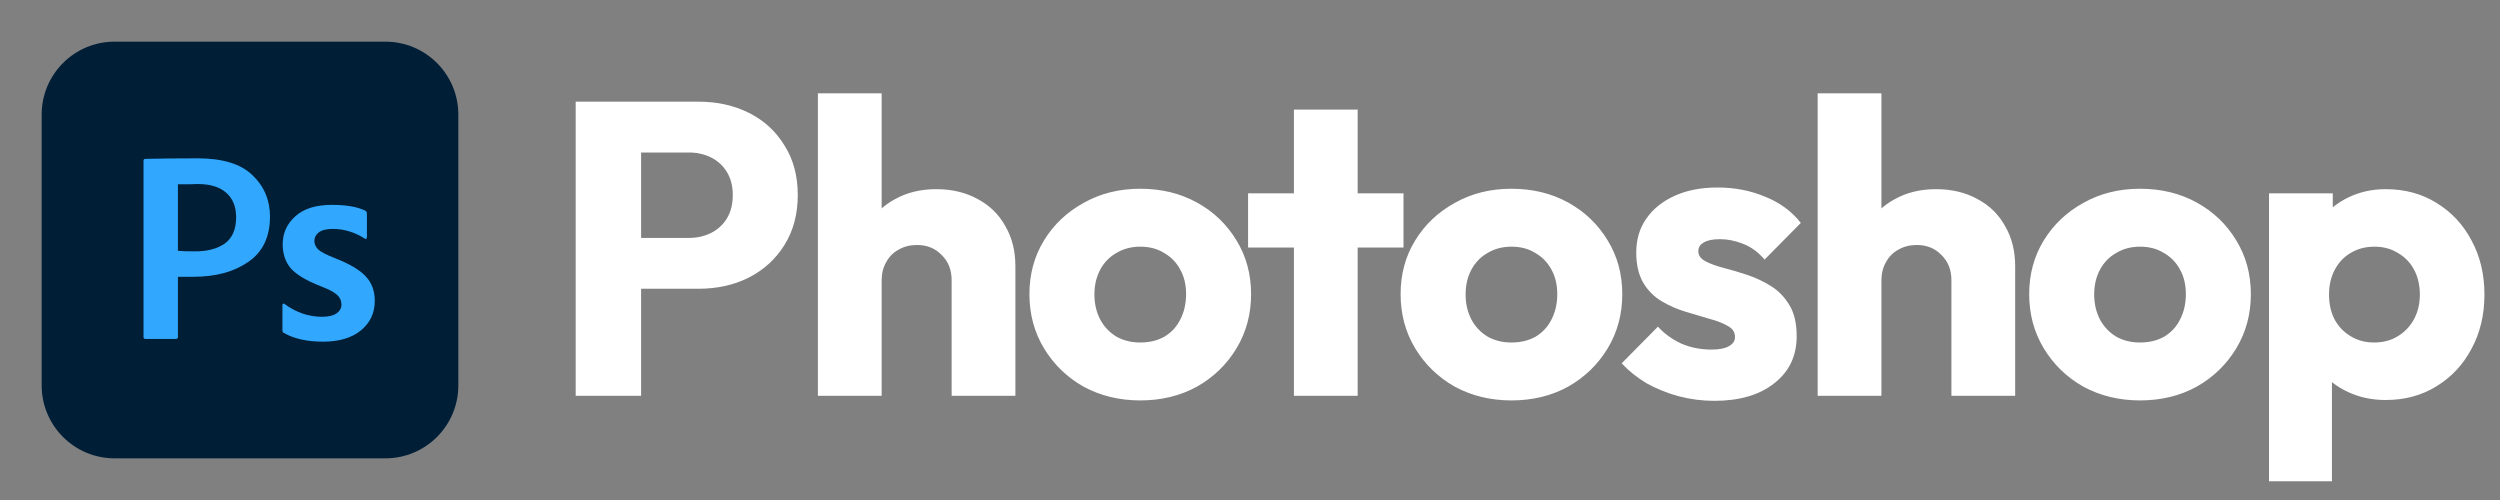 <svg width="120" height="24" viewBox="0 0 120 24" fill="none" xmlns="http://www.w3.org/2000/svg">
<rect x="0" y="0" width="120" height="24" fill="#808080" stroke="none"/>
<path d="M18.5 2H5.5C3.567 2 2 3.567 2 5.5V18.5C2 20.433 3.567 22 5.5 22H18.5C20.433 22 22 20.433 22 18.5V5.5C22 3.567 20.433 2 18.5 2Z" fill="#001E36"/>
<path d="M6.889 16.18V7.717C6.889 7.656 6.919 7.626 6.98 7.626C7.638 7.609 8.475 7.6 9.489 7.6C10.684 7.6 11.56 7.868 12.114 8.405C12.678 8.941 12.959 9.603 12.959 10.391C12.959 11.368 12.613 12.095 11.919 12.571C11.226 13.047 10.355 13.285 9.307 13.285H8.54V16.166C8.54 16.236 8.505 16.27 8.436 16.27H6.993C6.923 16.27 6.889 16.24 6.889 16.18ZM8.54 8.846V12.039C8.661 12.056 8.943 12.065 9.385 12.065C9.965 12.065 10.433 11.94 10.789 11.689C11.152 11.429 11.334 11.009 11.334 10.43C11.334 9.919 11.174 9.525 10.854 9.248C10.541 8.972 10.086 8.833 9.489 8.833C9.341 8.833 9.194 8.837 9.047 8.846C8.908 8.846 8.791 8.846 8.696 8.846C8.609 8.846 8.557 8.846 8.54 8.846Z" fill="#31A8FE"/>
<path d="M17.495 11.442C17.009 11.139 16.502 10.988 15.974 10.988C15.671 10.988 15.445 11.044 15.298 11.156C15.159 11.269 15.09 11.403 15.09 11.559C15.09 11.715 15.15 11.853 15.272 11.974C15.393 12.087 15.649 12.221 16.039 12.377C16.758 12.653 17.261 12.948 17.547 13.259C17.841 13.562 17.989 13.956 17.989 14.44C17.989 15.029 17.763 15.505 17.313 15.868C16.871 16.223 16.268 16.4 15.506 16.4C14.743 16.4 14.119 16.262 13.634 15.985C13.582 15.967 13.556 15.924 13.556 15.855V14.648C13.556 14.613 13.565 14.592 13.582 14.583C13.608 14.566 13.63 14.566 13.647 14.583C14.21 14.998 14.812 15.206 15.454 15.206C15.757 15.206 15.987 15.154 16.143 15.05C16.307 14.938 16.39 14.795 16.39 14.622C16.39 14.44 16.325 14.289 16.195 14.168C16.065 14.038 15.809 13.899 15.428 13.752C14.735 13.484 14.249 13.198 13.972 12.896C13.703 12.584 13.569 12.195 13.569 11.727C13.569 11.191 13.773 10.741 14.18 10.378C14.587 10.014 15.168 9.833 15.922 9.833C16.624 9.833 17.165 9.928 17.547 10.118C17.59 10.144 17.612 10.2 17.612 10.287V11.364C17.612 11.468 17.573 11.494 17.495 11.442Z" fill="#31A8FE"/>
<path d="M30.033 13.86V11.42H33.073C33.459 11.42 33.813 11.34 34.133 11.18C34.453 11.02 34.706 10.787 34.893 10.48C35.079 10.173 35.173 9.8 35.173 9.36C35.173 8.933 35.079 8.567 34.893 8.26C34.706 7.953 34.453 7.72 34.133 7.56C33.813 7.4 33.459 7.32 33.073 7.32H30.033V4.88H33.533C34.426 4.88 35.233 5.06 35.953 5.42C36.673 5.78 37.239 6.3 37.653 6.98C38.079 7.647 38.293 8.44 38.293 9.36C38.293 10.28 38.079 11.08 37.653 11.76C37.239 12.427 36.673 12.947 35.953 13.32C35.233 13.68 34.426 13.86 33.533 13.86H30.033ZM27.633 19V4.88H30.773V19H27.633ZM45.679 19V13.46C45.679 12.953 45.519 12.547 45.199 12.24C44.892 11.92 44.499 11.76 44.019 11.76C43.686 11.76 43.392 11.833 43.139 11.98C42.886 12.113 42.686 12.313 42.539 12.58C42.392 12.833 42.319 13.127 42.319 13.46L41.139 12.88C41.139 12.12 41.299 11.453 41.619 10.88C41.939 10.307 42.386 9.867 42.959 9.56C43.532 9.24 44.193 9.08 44.939 9.08C45.699 9.08 46.366 9.24 46.939 9.56C47.513 9.867 47.953 10.3 48.259 10.86C48.579 11.407 48.739 12.047 48.739 12.78V19H45.679ZM39.259 19V4.48H42.319V19H39.259ZM54.732 19.22C53.732 19.22 52.826 19 52.012 18.56C51.212 18.107 50.579 17.493 50.112 16.72C49.646 15.947 49.412 15.08 49.412 14.12C49.412 13.16 49.646 12.3 50.112 11.54C50.579 10.78 51.212 10.18 52.012 9.74C52.812 9.287 53.719 9.06 54.732 9.06C55.746 9.06 56.652 9.28 57.452 9.72C58.252 10.16 58.886 10.767 59.352 11.54C59.819 12.3 60.052 13.16 60.052 14.12C60.052 15.08 59.819 15.947 59.352 16.72C58.886 17.493 58.252 18.107 57.452 18.56C56.652 19 55.746 19.22 54.732 19.22ZM54.732 16.44C55.172 16.44 55.559 16.347 55.892 16.16C56.226 15.96 56.479 15.687 56.652 15.34C56.839 14.98 56.932 14.573 56.932 14.12C56.932 13.667 56.839 13.273 56.652 12.94C56.466 12.593 56.206 12.327 55.872 12.14C55.552 11.94 55.172 11.84 54.732 11.84C54.306 11.84 53.926 11.94 53.592 12.14C53.259 12.327 52.999 12.593 52.812 12.94C52.626 13.287 52.532 13.687 52.532 14.14C52.532 14.58 52.626 14.98 52.812 15.34C52.999 15.687 53.259 15.96 53.592 16.16C53.926 16.347 54.306 16.44 54.732 16.44ZM62.108 19V5.26H65.168V19H62.108ZM59.908 11.88V9.28H67.368V11.88H59.908ZM72.549 19.22C71.549 19.22 70.642 19 69.829 18.56C69.029 18.107 68.396 17.493 67.929 16.72C67.462 15.947 67.229 15.08 67.229 14.12C67.229 13.16 67.462 12.3 67.929 11.54C68.396 10.78 69.029 10.18 69.829 9.74C70.629 9.287 71.536 9.06 72.549 9.06C73.562 9.06 74.469 9.28 75.269 9.72C76.069 10.16 76.702 10.767 77.169 11.54C77.636 12.3 77.869 13.16 77.869 14.12C77.869 15.08 77.636 15.947 77.169 16.72C76.702 17.493 76.069 18.107 75.269 18.56C74.469 19 73.562 19.22 72.549 19.22ZM72.549 16.44C72.989 16.44 73.376 16.347 73.709 16.16C74.042 15.96 74.296 15.687 74.469 15.34C74.656 14.98 74.749 14.573 74.749 14.12C74.749 13.667 74.656 13.273 74.469 12.94C74.282 12.593 74.022 12.327 73.689 12.14C73.369 11.94 72.989 11.84 72.549 11.84C72.122 11.84 71.742 11.94 71.409 12.14C71.076 12.327 70.816 12.593 70.629 12.94C70.442 13.287 70.349 13.687 70.349 14.14C70.349 14.58 70.442 14.98 70.629 15.34C70.816 15.687 71.076 15.96 71.409 16.16C71.742 16.347 72.122 16.44 72.549 16.44ZM82.28 19.24C81.707 19.24 81.14 19.167 80.58 19.02C80.034 18.873 79.52 18.667 79.04 18.4C78.574 18.12 78.174 17.8 77.84 17.44L79.58 15.68C79.9 16.027 80.28 16.3 80.72 16.5C81.16 16.687 81.64 16.78 82.16 16.78C82.52 16.78 82.794 16.727 82.98 16.62C83.18 16.513 83.28 16.367 83.28 16.18C83.28 15.94 83.16 15.76 82.92 15.64C82.694 15.507 82.4 15.393 82.04 15.3C81.68 15.193 81.3 15.08 80.9 14.96C80.5 14.84 80.12 14.673 79.76 14.46C79.4 14.247 79.107 13.953 78.88 13.58C78.654 13.193 78.54 12.707 78.54 12.12C78.54 11.493 78.7 10.953 79.02 10.5C79.34 10.033 79.794 9.667 80.38 9.4C80.967 9.133 81.654 9 82.44 9C83.267 9 84.027 9.147 84.72 9.44C85.427 9.72 86 10.14 86.44 10.7L84.7 12.46C84.394 12.1 84.047 11.847 83.66 11.7C83.287 11.553 82.92 11.48 82.56 11.48C82.214 11.48 81.954 11.533 81.78 11.64C81.607 11.733 81.52 11.873 81.52 12.06C81.52 12.26 81.634 12.42 81.86 12.54C82.087 12.66 82.38 12.767 82.74 12.86C83.1 12.953 83.48 13.067 83.88 13.2C84.28 13.333 84.66 13.513 85.02 13.74C85.38 13.967 85.674 14.273 85.9 14.66C86.127 15.033 86.24 15.527 86.24 16.14C86.24 17.087 85.88 17.84 85.16 18.4C84.454 18.96 83.494 19.24 82.28 19.24ZM93.668 19V13.46C93.668 12.953 93.508 12.547 93.188 12.24C92.882 11.92 92.488 11.76 92.008 11.76C91.675 11.76 91.382 11.833 91.128 11.98C90.875 12.113 90.675 12.313 90.528 12.58C90.382 12.833 90.308 13.127 90.308 13.46L89.128 12.88C89.128 12.12 89.288 11.453 89.608 10.88C89.928 10.307 90.375 9.867 90.948 9.56C91.522 9.24 92.182 9.08 92.928 9.08C93.688 9.08 94.355 9.24 94.928 9.56C95.502 9.867 95.942 10.3 96.248 10.86C96.568 11.407 96.728 12.047 96.728 12.78V19H93.668ZM87.248 19V4.48H90.308V19H87.248ZM102.721 19.22C101.721 19.22 100.815 19 100.001 18.56C99.201 18.107 98.568 17.493 98.101 16.72C97.635 15.947 97.401 15.08 97.401 14.12C97.401 13.16 97.635 12.3 98.101 11.54C98.568 10.78 99.201 10.18 100.001 9.74C100.801 9.287 101.708 9.06 102.721 9.06C103.735 9.06 104.641 9.28 105.441 9.72C106.241 10.16 106.875 10.767 107.341 11.54C107.808 12.3 108.041 13.16 108.041 14.12C108.041 15.08 107.808 15.947 107.341 16.72C106.875 17.493 106.241 18.107 105.441 18.56C104.641 19 103.735 19.22 102.721 19.22ZM102.721 16.44C103.161 16.44 103.548 16.347 103.881 16.16C104.215 15.96 104.468 15.687 104.641 15.34C104.828 14.98 104.921 14.573 104.921 14.12C104.921 13.667 104.828 13.273 104.641 12.94C104.455 12.593 104.195 12.327 103.861 12.14C103.541 11.94 103.161 11.84 102.721 11.84C102.295 11.84 101.915 11.94 101.581 12.14C101.248 12.327 100.988 12.593 100.801 12.94C100.615 13.287 100.521 13.687 100.521 14.14C100.521 14.58 100.615 14.98 100.801 15.34C100.988 15.687 101.248 15.96 101.581 16.16C101.915 16.347 102.295 16.44 102.721 16.44ZM114.513 19.2C113.859 19.2 113.259 19.073 112.713 18.82C112.166 18.567 111.719 18.22 111.373 17.78C111.026 17.327 110.826 16.813 110.773 16.24V12.14C110.826 11.567 111.026 11.047 111.373 10.58C111.719 10.113 112.166 9.747 112.713 9.48C113.259 9.213 113.859 9.08 114.513 9.08C115.433 9.08 116.246 9.3 116.953 9.74C117.673 10.18 118.233 10.78 118.633 11.54C119.046 12.3 119.253 13.167 119.253 14.14C119.253 15.113 119.046 15.98 118.633 16.74C118.233 17.5 117.673 18.1 116.953 18.54C116.246 18.98 115.433 19.2 114.513 19.2ZM108.913 23.1V9.28H111.973V11.78L111.473 14.14L111.933 16.5V23.1H108.913ZM113.953 16.44C114.393 16.44 114.773 16.34 115.093 16.14C115.426 15.94 115.686 15.667 115.873 15.32C116.059 14.973 116.153 14.58 116.153 14.14C116.153 13.687 116.059 13.287 115.873 12.94C115.686 12.593 115.426 12.327 115.093 12.14C114.773 11.94 114.399 11.84 113.973 11.84C113.546 11.84 113.166 11.94 112.833 12.14C112.513 12.327 112.259 12.593 112.073 12.94C111.886 13.287 111.793 13.687 111.793 14.14C111.793 14.58 111.879 14.973 112.053 15.32C112.239 15.667 112.499 15.94 112.833 16.14C113.166 16.34 113.539 16.44 113.953 16.44Z" fill="white"/>
</svg>
